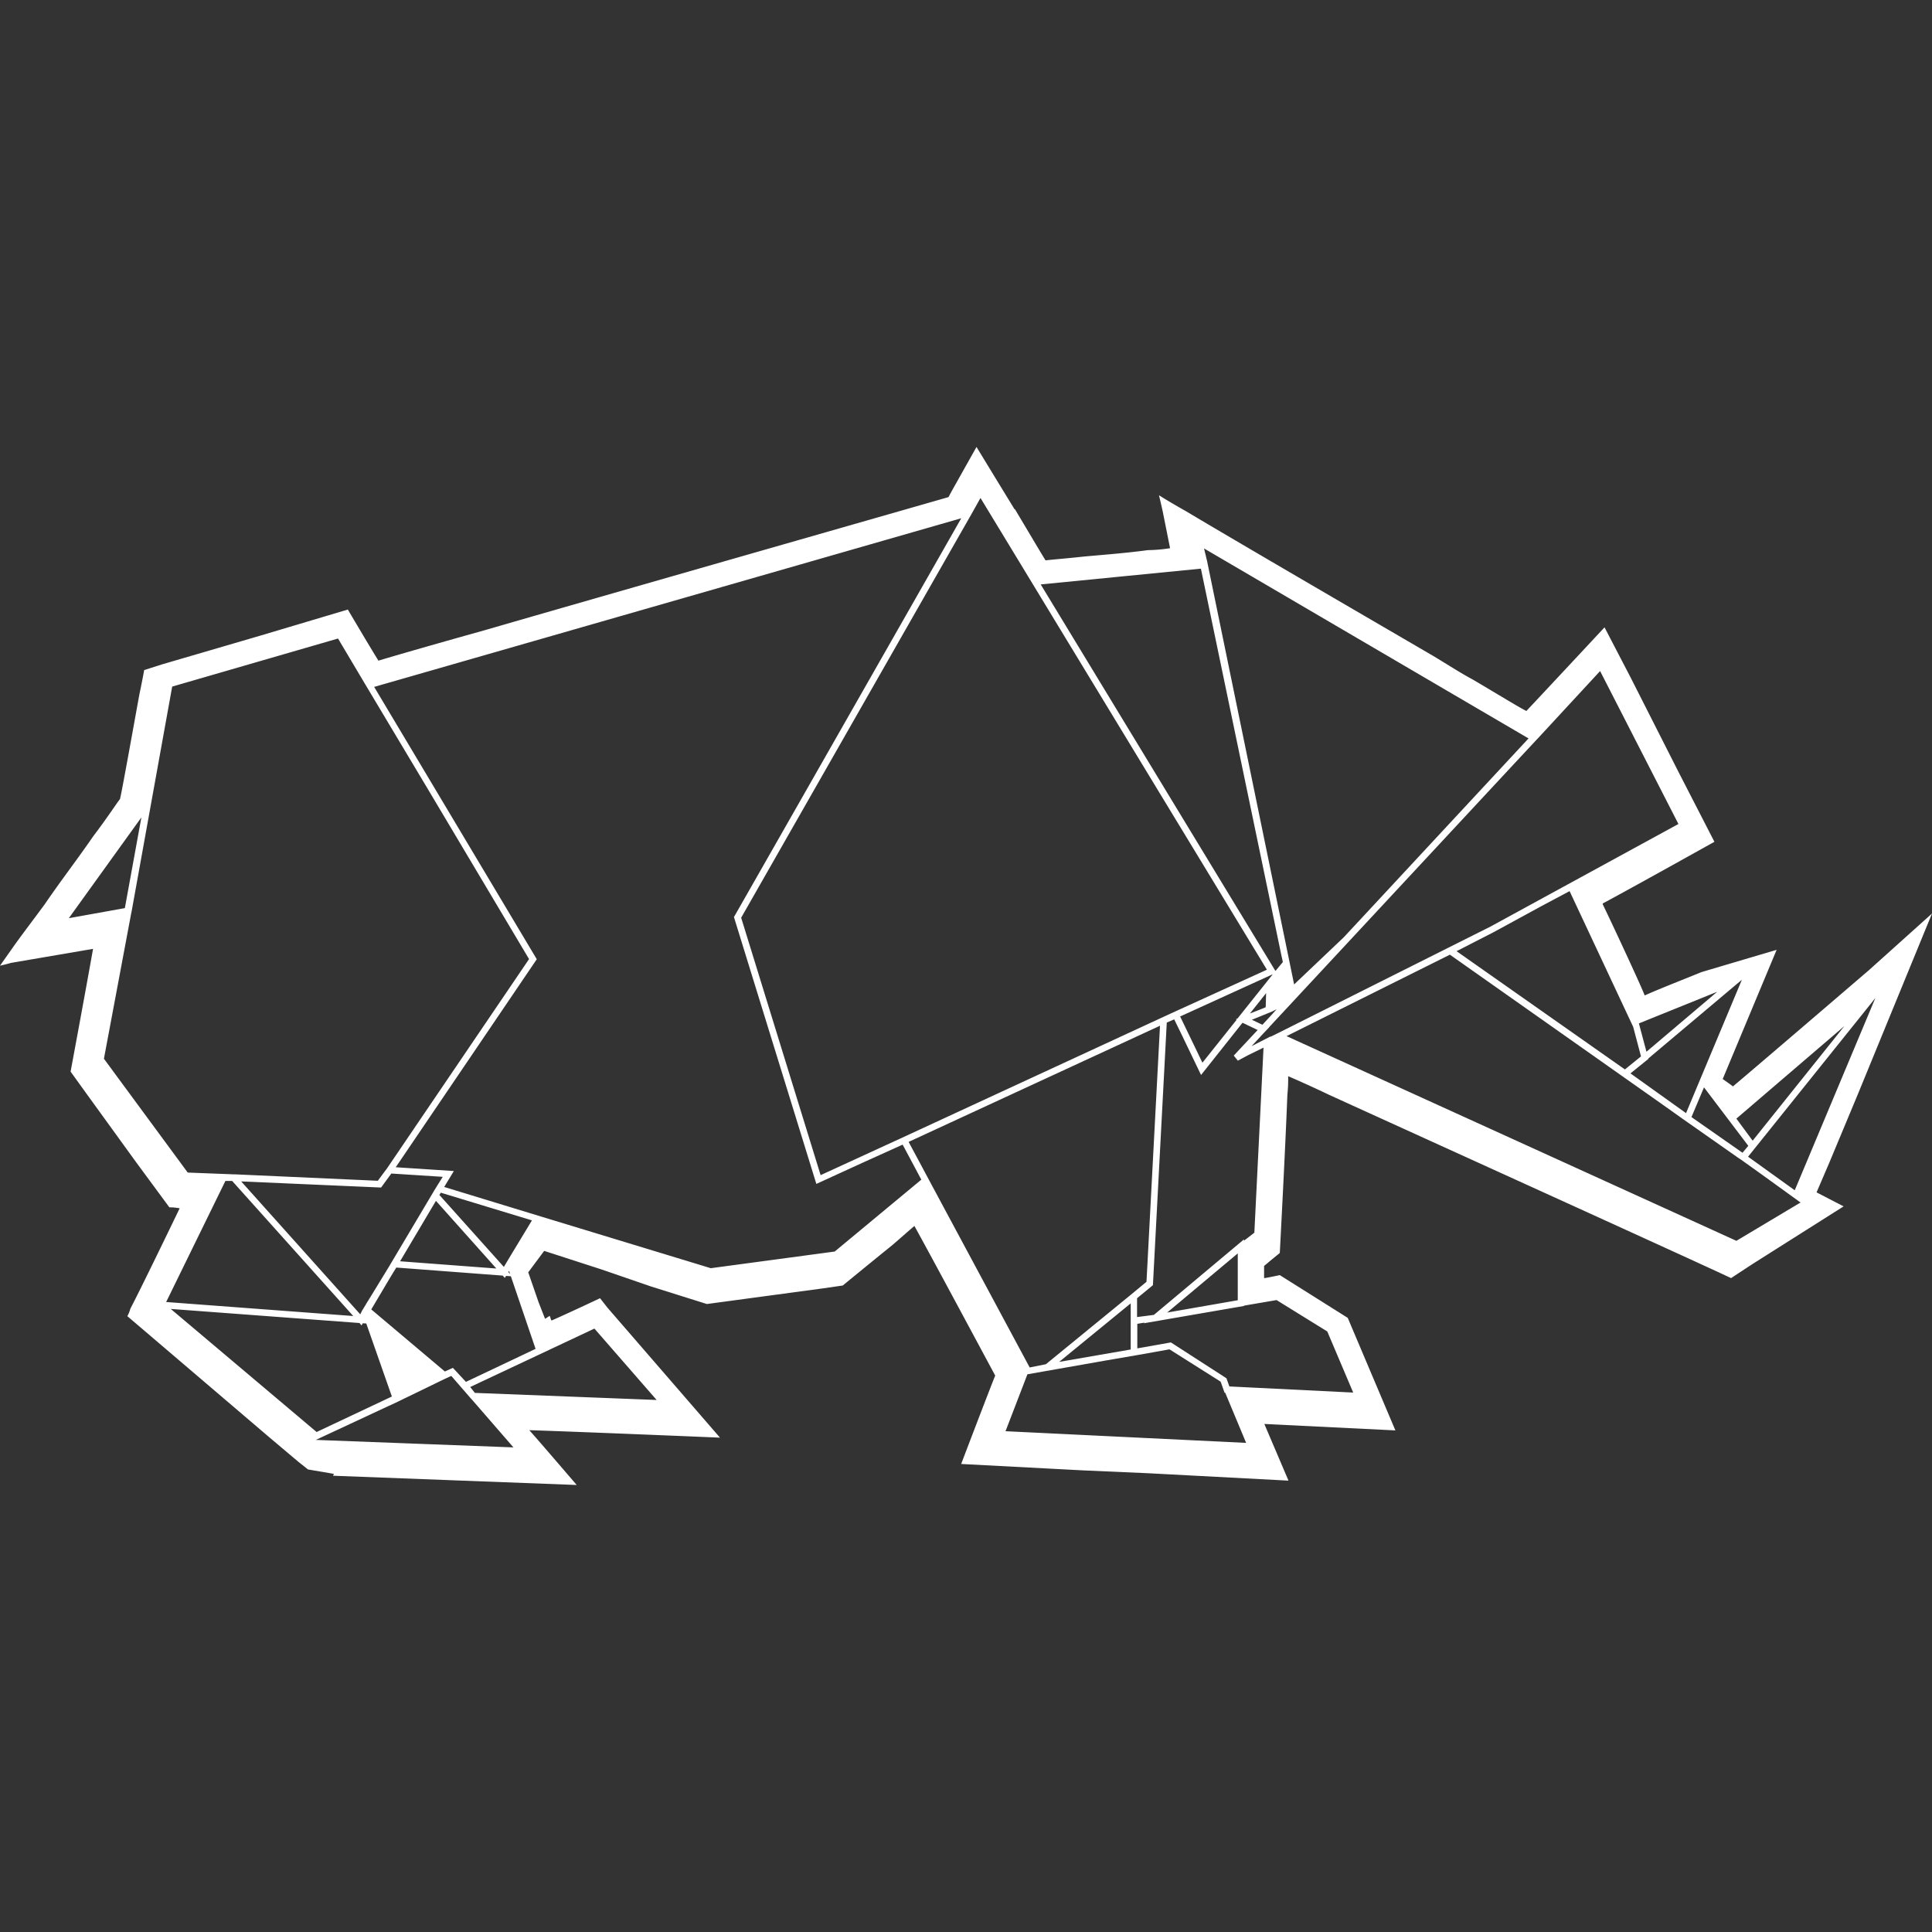 <svg role="img" viewBox="0 0 24 24" xmlns="http://www.w3.org/2000/svg"><rect x="0" y="0" width="24" height="24" fill="#333333" stroke="none"/><title>Supercrease</title><path fill="white" d="m12.13 5.553-.265.472s-.047.082-.082.15c-.045.014-4.562 1.305-5.752 1.651-.705.197-1.214.345-1.33.381-.115-.185-.38-.635-.38-.635l-1.087.324-1.224.358-.219.07s-.022.126-.059.299c-.08.439-.218 1.213-.242 1.305-.023.023-.149.22-.334.463-.173.254-.405.555-.601.843-.162.22-.312.415-.416.565L0 11.996s.058-.012.139-.035l1.017-.174c-.092.52-.279 1.525-.279 1.525l.209.29.601.83.417.566c.042 0 .086.004.128.012-.173.358-.486 1.005-.613 1.248a.396.396 0 0 1-.037.092l1.041.888.717.612.37.312.116.092.322.055-.011.023 3.027.115s-.553-.645-.59-.681c.705.023 2.37.093 2.37.093l-1.4-1.617-.09-.115s-.418.197-.602.277c-.012-.011-.012-.035-.024-.058l-.057.037-.082-.21-.127-.368.198-.266.717.232.61.21.694.218 1.446-.195.242-.035s.323-.265.623-.508c.093-.08.186-.163.267-.232.255.462.866 1.604 1.004 1.859-.058.139-.423 1.098-.423 1.098l1.523.08.799.035 1.744.092-.3-.704 1.628.08-.592-1.398-.844-.531s-.172.037-.195.037v-.15c.011-.012.045-.036.069-.059l.126-.103s.07-1.317.094-1.963a1.86 1.86 0 0 0 .01-.233c.082.035.269.117.512.233 1.317.6 4.574 2.078 4.99 2.275l.265-.174 1.133-.717-.336-.174.163-.38.347-.832.924-2.252-.785.705s-1.318 1.131-1.688 1.443c-.011-.011-.127-.092-.127-.092l.67-1.605-.935.277c-.195.081-.497.197-.705.29 0-.024-.38-.843-.52-1.132v-.011c.347-.185 1.387-.766 1.387-.766l-.035-.068-.416-.809-.59-1.164-.324-.623s-.753.808-.971 1.039c-.093-.046-.335-.196-.67-.393-.15-.08-.311-.185-.484-.289-1.029-.6-2.439-1.42-3.075-1.8-.207-.116-.335-.198-.335-.198s.023.094.046.198l.092.46a1.911 1.911 0 0 1-.277.024c-.254.035-.542.057-.797.08-.208.023-.369.035-.473.047-.058-.093-.207-.346-.38-.635h-.005c-.229-.373-.472-.773-.472-.773Zm.05.633 3.558 5.86-1.113.507-.127.058-3.324 1.537-.98.45-.987-3.198 2.857-5.007.116-.207Zm-.239.252-1.949 3.42-.865 1.517-.01.016 1.024 3.316.572-.262.5-.226.182.341.05.094-1.076.893-1.539.207-2.1-.639-1.212-.37.12-.198-.722-.047 1.752-2.584-2.02-3.383 7.293-2.095Zm3.016.375 4.031 2.36-2.093 2.253-.204.219-.615.584-.053-.258-1.02-4.961-.007-.035-.039-.162Zm-.039.251.998 4.795.02.092-.092.111-2.916-4.802 1.99-.196Zm-10.719.868.328.552.795 1.33 1.25 2.1-1.763 2.598-.116.156-1.775-.08H2.893l-.045-.002-.516-.02-1.041-1.414.338-1.802.006-.028.504-2.793 2.06-.597Zm15.678.404.973 1.9-2.334 1.274-2.645 1.326-.088.043v-.004l-.236.121.154-.166.059-.062.015-.018 3.036-3.264.273-.293.035-.037.758-.82Zm-18.121 1.82-.205 1.125-.696.125.9-1.25Zm17.742.914.79 1.686.097.367-.2.162-2.091-1.469.46-.236.602-.328.342-.182Zm-1.486.79 2.611 1.84.29.206.68.477.038.025.246.176.49.354-.797.476-5.588-2.543 2.03-1.012Zm-2.202.244-.437.548-.021.01.01.006-.425.533-.277-.574 1.15-.524Zm5.827.07-.69 1.648-.002.006-.691-.494.223-.18-.002-.004 1.101-.927.06-.05Zm-.305.146-.879.745-.088-.329-.006-.023.973-.393Zm-5.604.016-.005.176-.08.033-.116.045.202-.254Zm7.569.06-1.002 2.39-.58-.417.074-.092 1.465-1.826.043-.055Zm-7.438.141-.074.082-.103.111-.131-.062.25-.102.058-.029Zm-1.273.125.082.168.252.524.515-.649.188.09-.297.318.051.063.129-.069.19-.093-.114 2.299-.129.1v-.017l-1.119.938-.209.027v-.234l.197-.162.172-3.262.092-.04Zm-.176.08-.152 2.881-.016.3-.197.163-1.053.861-.201.04-1.242-2.313-.125-.234-.137-.255 3.123-1.443Zm8.502.004-1.14 1.424-.202-.274 1.342-1.15Zm-1.744.762.55.726-.072.086-.634-.443.156-.37Zm-16.307 1.07.639.041-.064.102-.008.013-.035.057-.563.947-.226.37-.053.085-.01.018-.023.037-.004.008-.014.021-.025.05-1.479-1.651 1.738.076.127-.174ZM2.8 14.67h.084l1.504 1.678-2.324-.174.736-1.504Zm2.676.146 1.132.344-.265.438-.084.14-.801-.894.018-.028Zm-.06.102.75.84-1.196-.09.445-.75Zm9.96.652v.582l-.877.153.877-.735Zm-10.453.176 1.322.1.026.029.015-.025.06.004.307.902-.527.25-.338.16-.162-.174-.1.045-.914-.771.248-.418.063-.102Zm1.4.041.014.04-.023-.026.01-.014Zm9.535.363.63.39.322.759-1.538-.076-.037-.102-.69-.445-.044.008-.373.066v-.305l.09-.015-.008.008 1.244-.215v-.004l.404-.069Zm-1.812.041v.573l-.889.154.889-.727ZM2.12 16.26l2.346.175.025.03.016-.027.043.003.318.907-.935.441-1.813-1.53Zm5.264.244.773.887-2.258-.088-.058-.073 1.543-.726Zm7.144.258.633.4.006.012.045.127h.008l.26.623-2.989-.145.272-.707.988-.174.373-.064.404-.072Zm-8.922.33.243.28.01.01.519.598-2.455-.093 1.015-.473.577-.28.091-.042Z"/></svg>